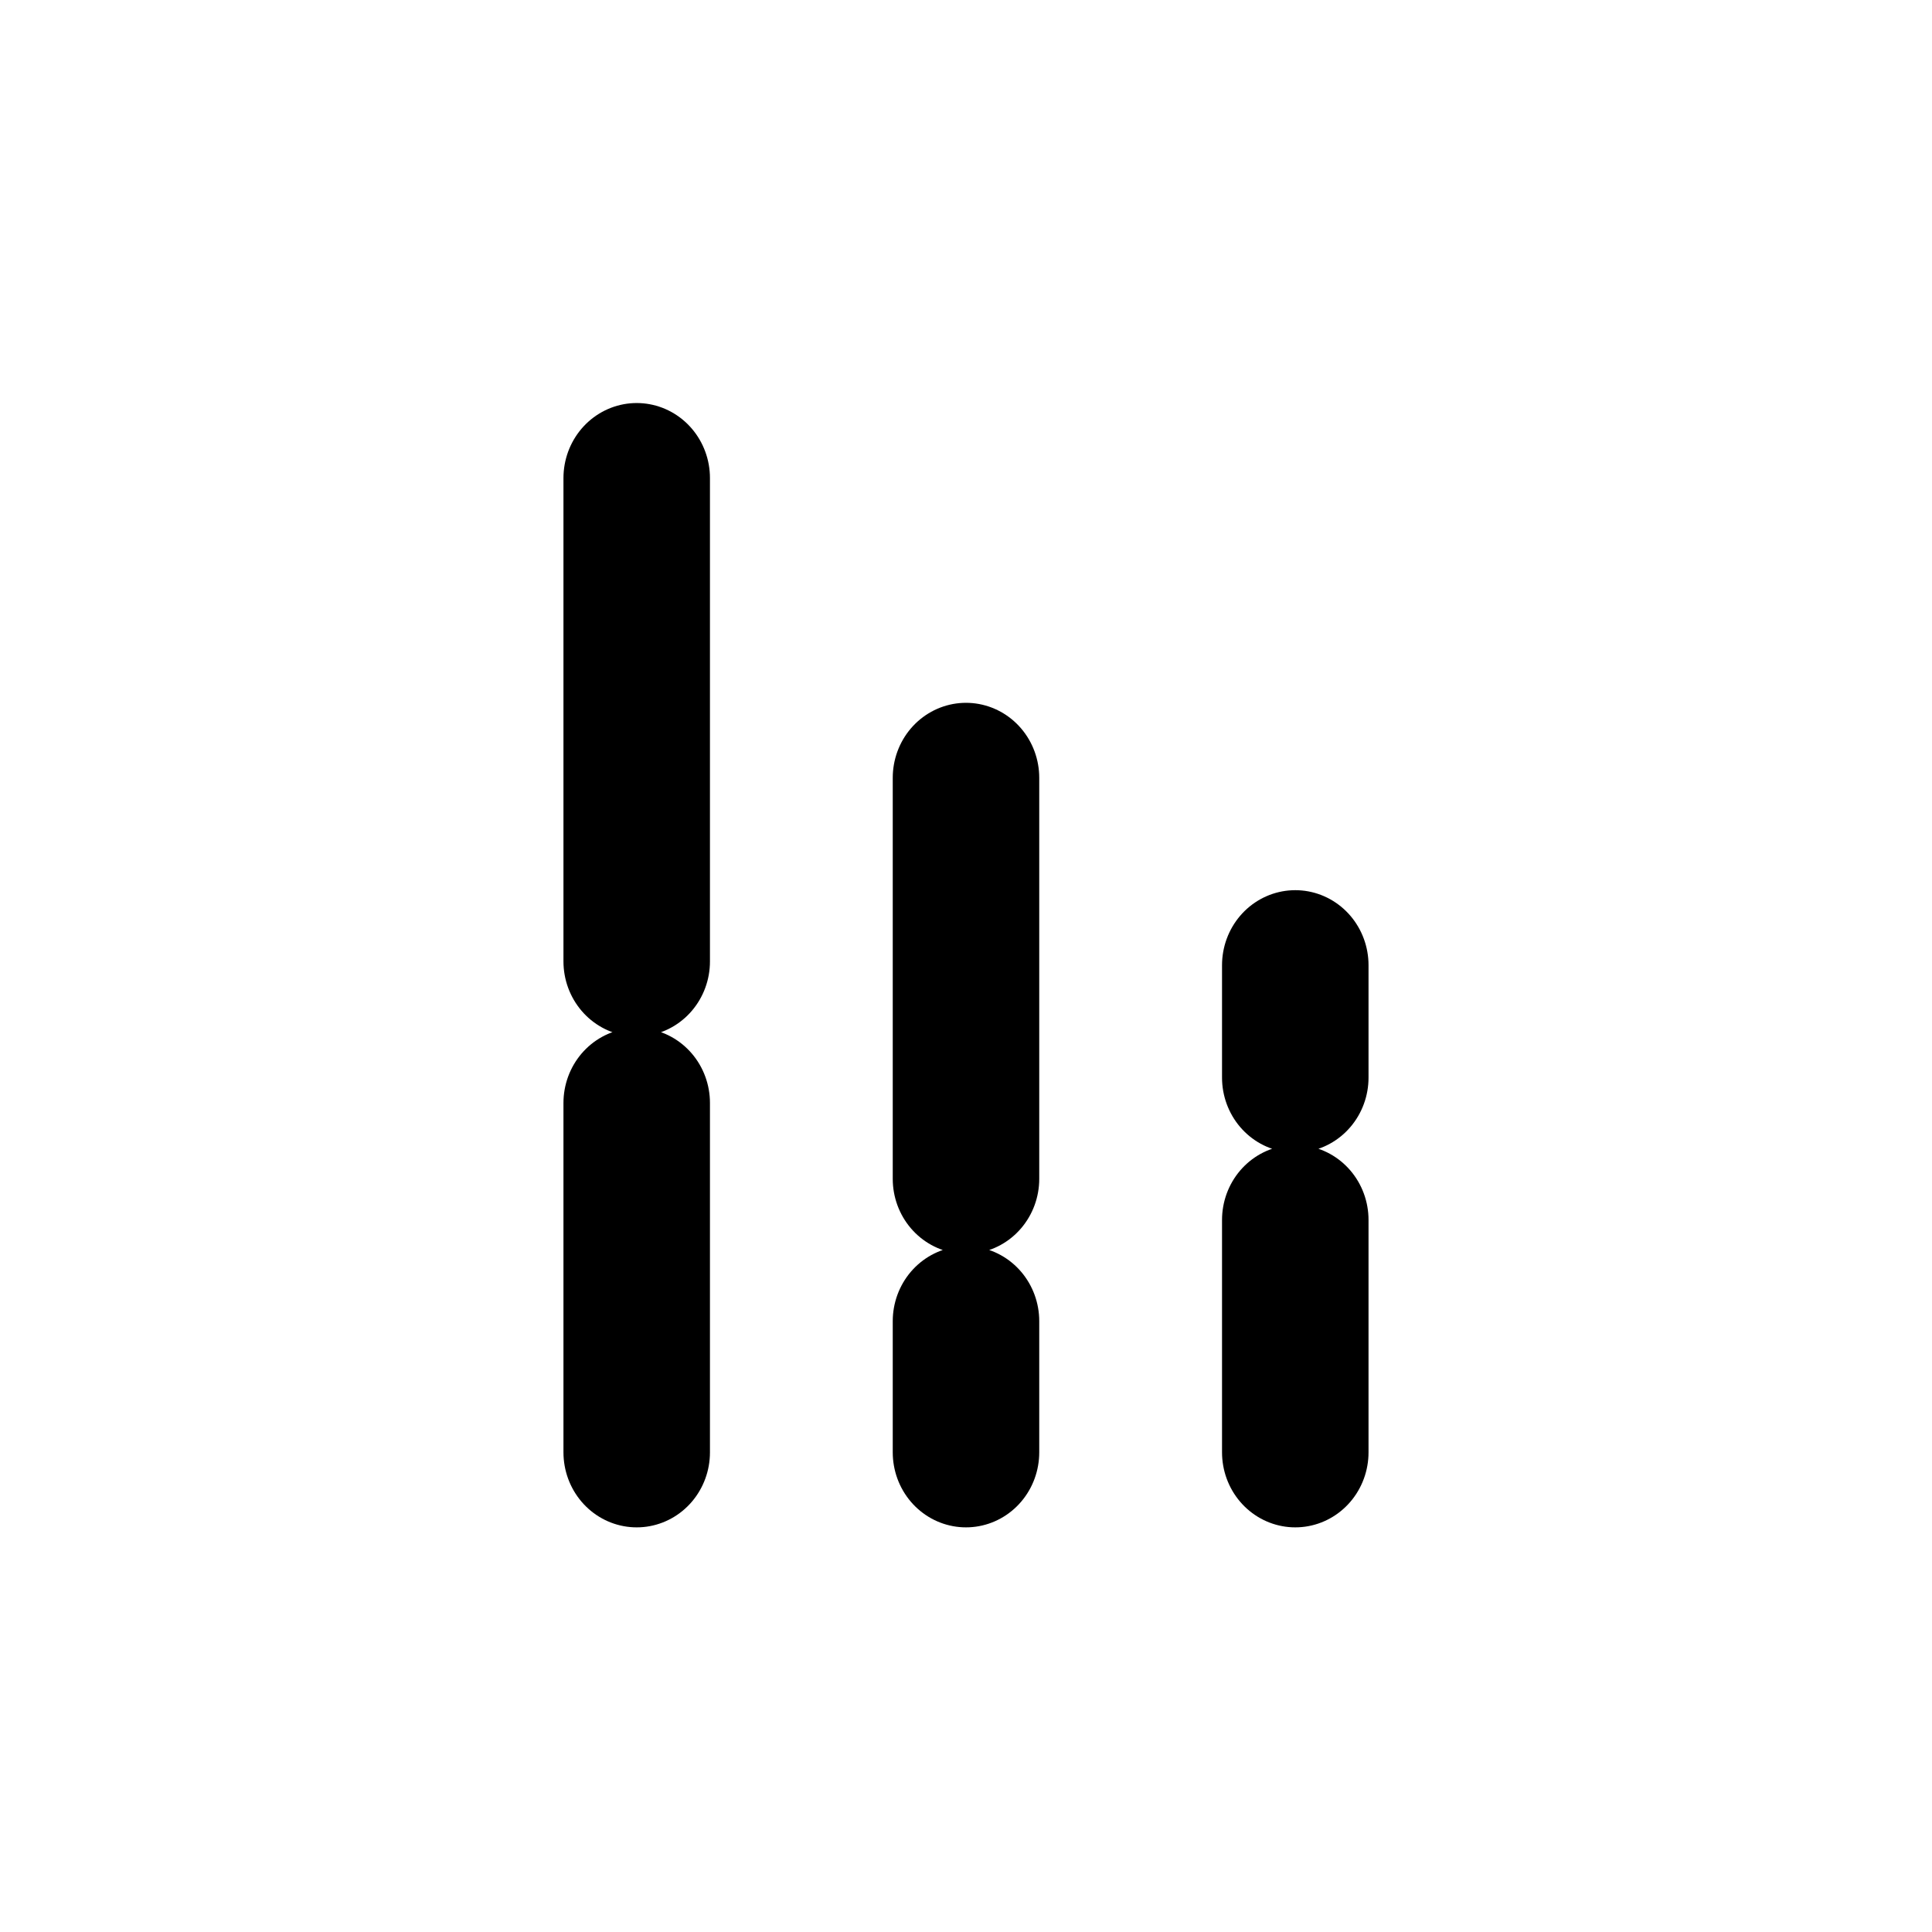 <?xml version="1.0" encoding="UTF-8" standalone="no"?>
<svg xmlns:rdf="http://www.w3.org/1999/02/22-rdf-syntax-ns#" xmlns="http://www.w3.org/2000/svg" height="48" width="48" version="1.1" xmlns:cc="http://creativecommons.org/ns#" xmlns:dc="http://purl.org/dc/elements/1.1/">
<g transform="matrix(.909 0 0 .931 1.273 .705)" stroke="#000000" stroke-linecap="round" stroke-width="4.004" fill="none">
<path d="m16.002 12v12.899m0 3.777v9.324"/>
<path d="m25.002 20v10.702m0 3.797v3.501"/>
<path d="m34.002 25v3m0 3.798v6.202"/>
</g>
</svg>
